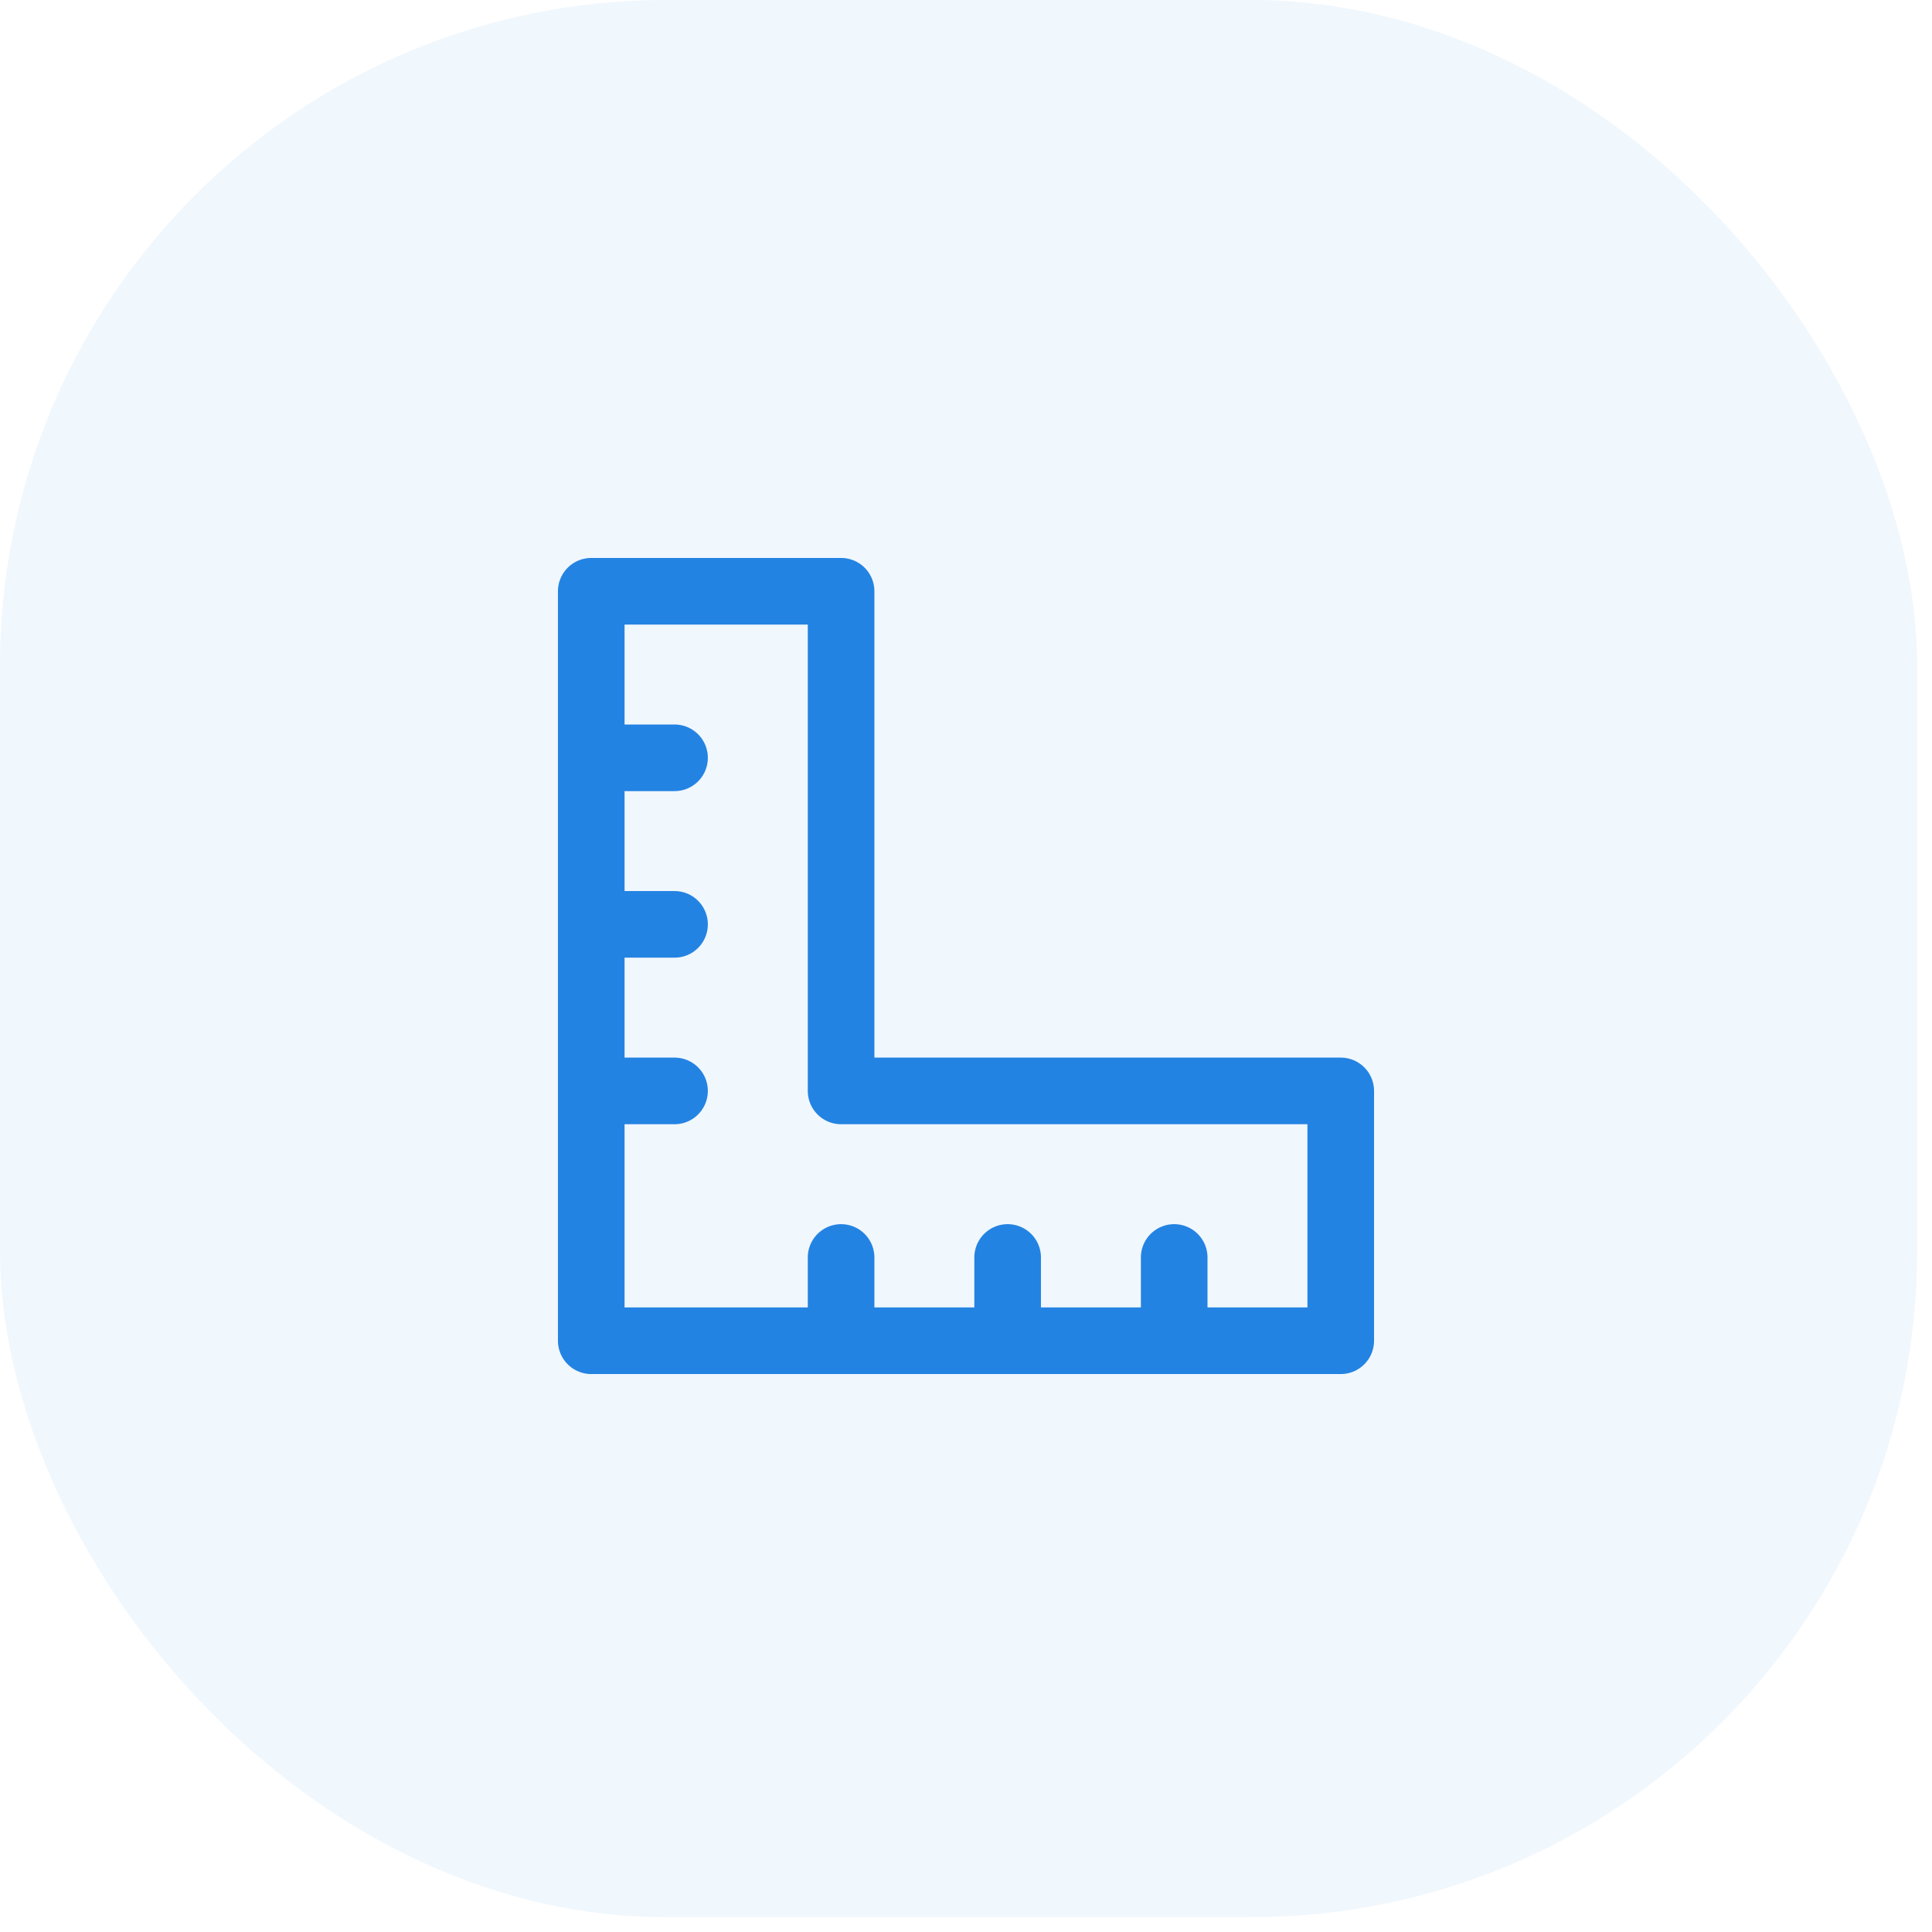 <svg width="116" height="116" viewBox="0 0 116 116" fill="none" xmlns="http://www.w3.org/2000/svg">
<rect opacity="0.07" width="115.11" height="115.11" rx="40" fill="#2383E2"/>
<path d="M60.5 75.5V80.5M50.5 75.5V80.5M35.5 45.5H40.5M35.5 55.5H40.5M35.5 65.5H40.5M70.5 75.5V80.5M35.5 35.5V80.5H80.5V65.5H50.5V35.5H35.5Z" stroke="#2383E2" stroke-width="4" stroke-linecap="round" stroke-linejoin="round"/>
</svg>
